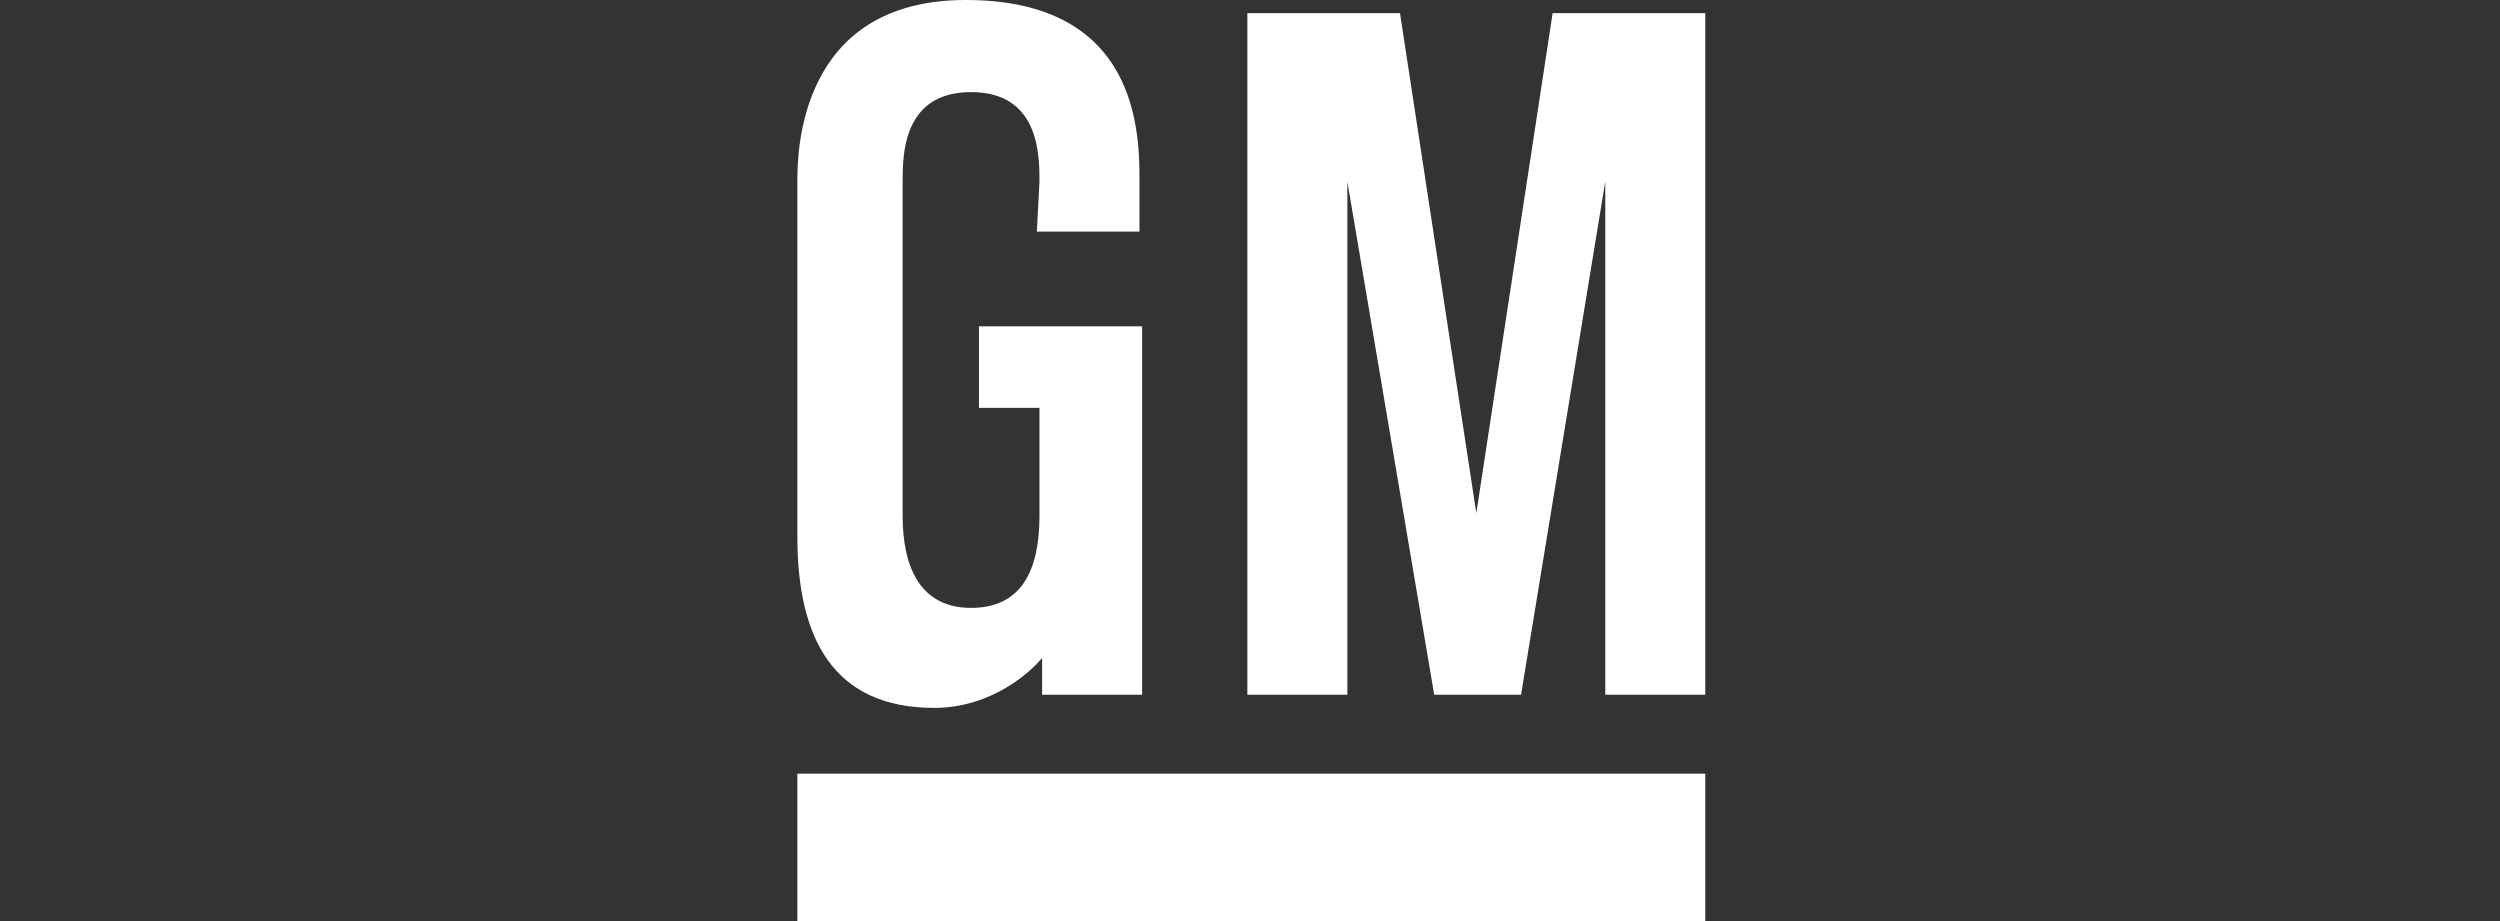 <?xml version="1.0" encoding="utf-8"?>
<!-- Generator: Adobe Illustrator 26.0.1, SVG Export Plug-In . SVG Version: 6.00 Build 0)  -->
<svg version="1.1" id="Layer_1" xmlns="http://www.w3.org/2000/svg" xmlns:xlink="http://www.w3.org/1999/xlink" x="0px" y="0px"
	 viewBox="0 0 95 35" style="enable-background:new 0 0 95 35;" xml:space="preserve">
<rect x="0" y="0" width="95" height="35" fill="#333333" stroke="none"/>
<style type="text/css">
	.st0{fill:#FFFFFF;}
</style>
<g>
	<path class="st0" d="M30.3,29.4h34.5V35H30.3V29.4z M47.4,0.5h5.8l2.9,19l2.9-19h5.8v25.9h-3.8V6.9l-3.2,19.5h-3.3L51.2,6.9v19.5
		h-3.8L47.4,0.5z M39.4,8.8h3.9V6.9c0-1.8,0-6.9-6.6-6.9c-6.4,0-6.4,5.9-6.4,6.9v13.5c0,3.9,1.4,6.5,5.2,6.5c2.2,0,3.7-1.4,4.1-1.9
		v1.4l3.8,0v-14h-6.2v3.1h2.3v4.1c0,2.1-0.7,3.5-2.6,3.5c-1.9,0-2.6-1.5-2.6-3.5V6.9c0-1,0-3.4,2.6-3.4c2.6,0,2.6,2.4,2.6,3.4
		L39.4,8.8z"/>
</g>
</svg>
